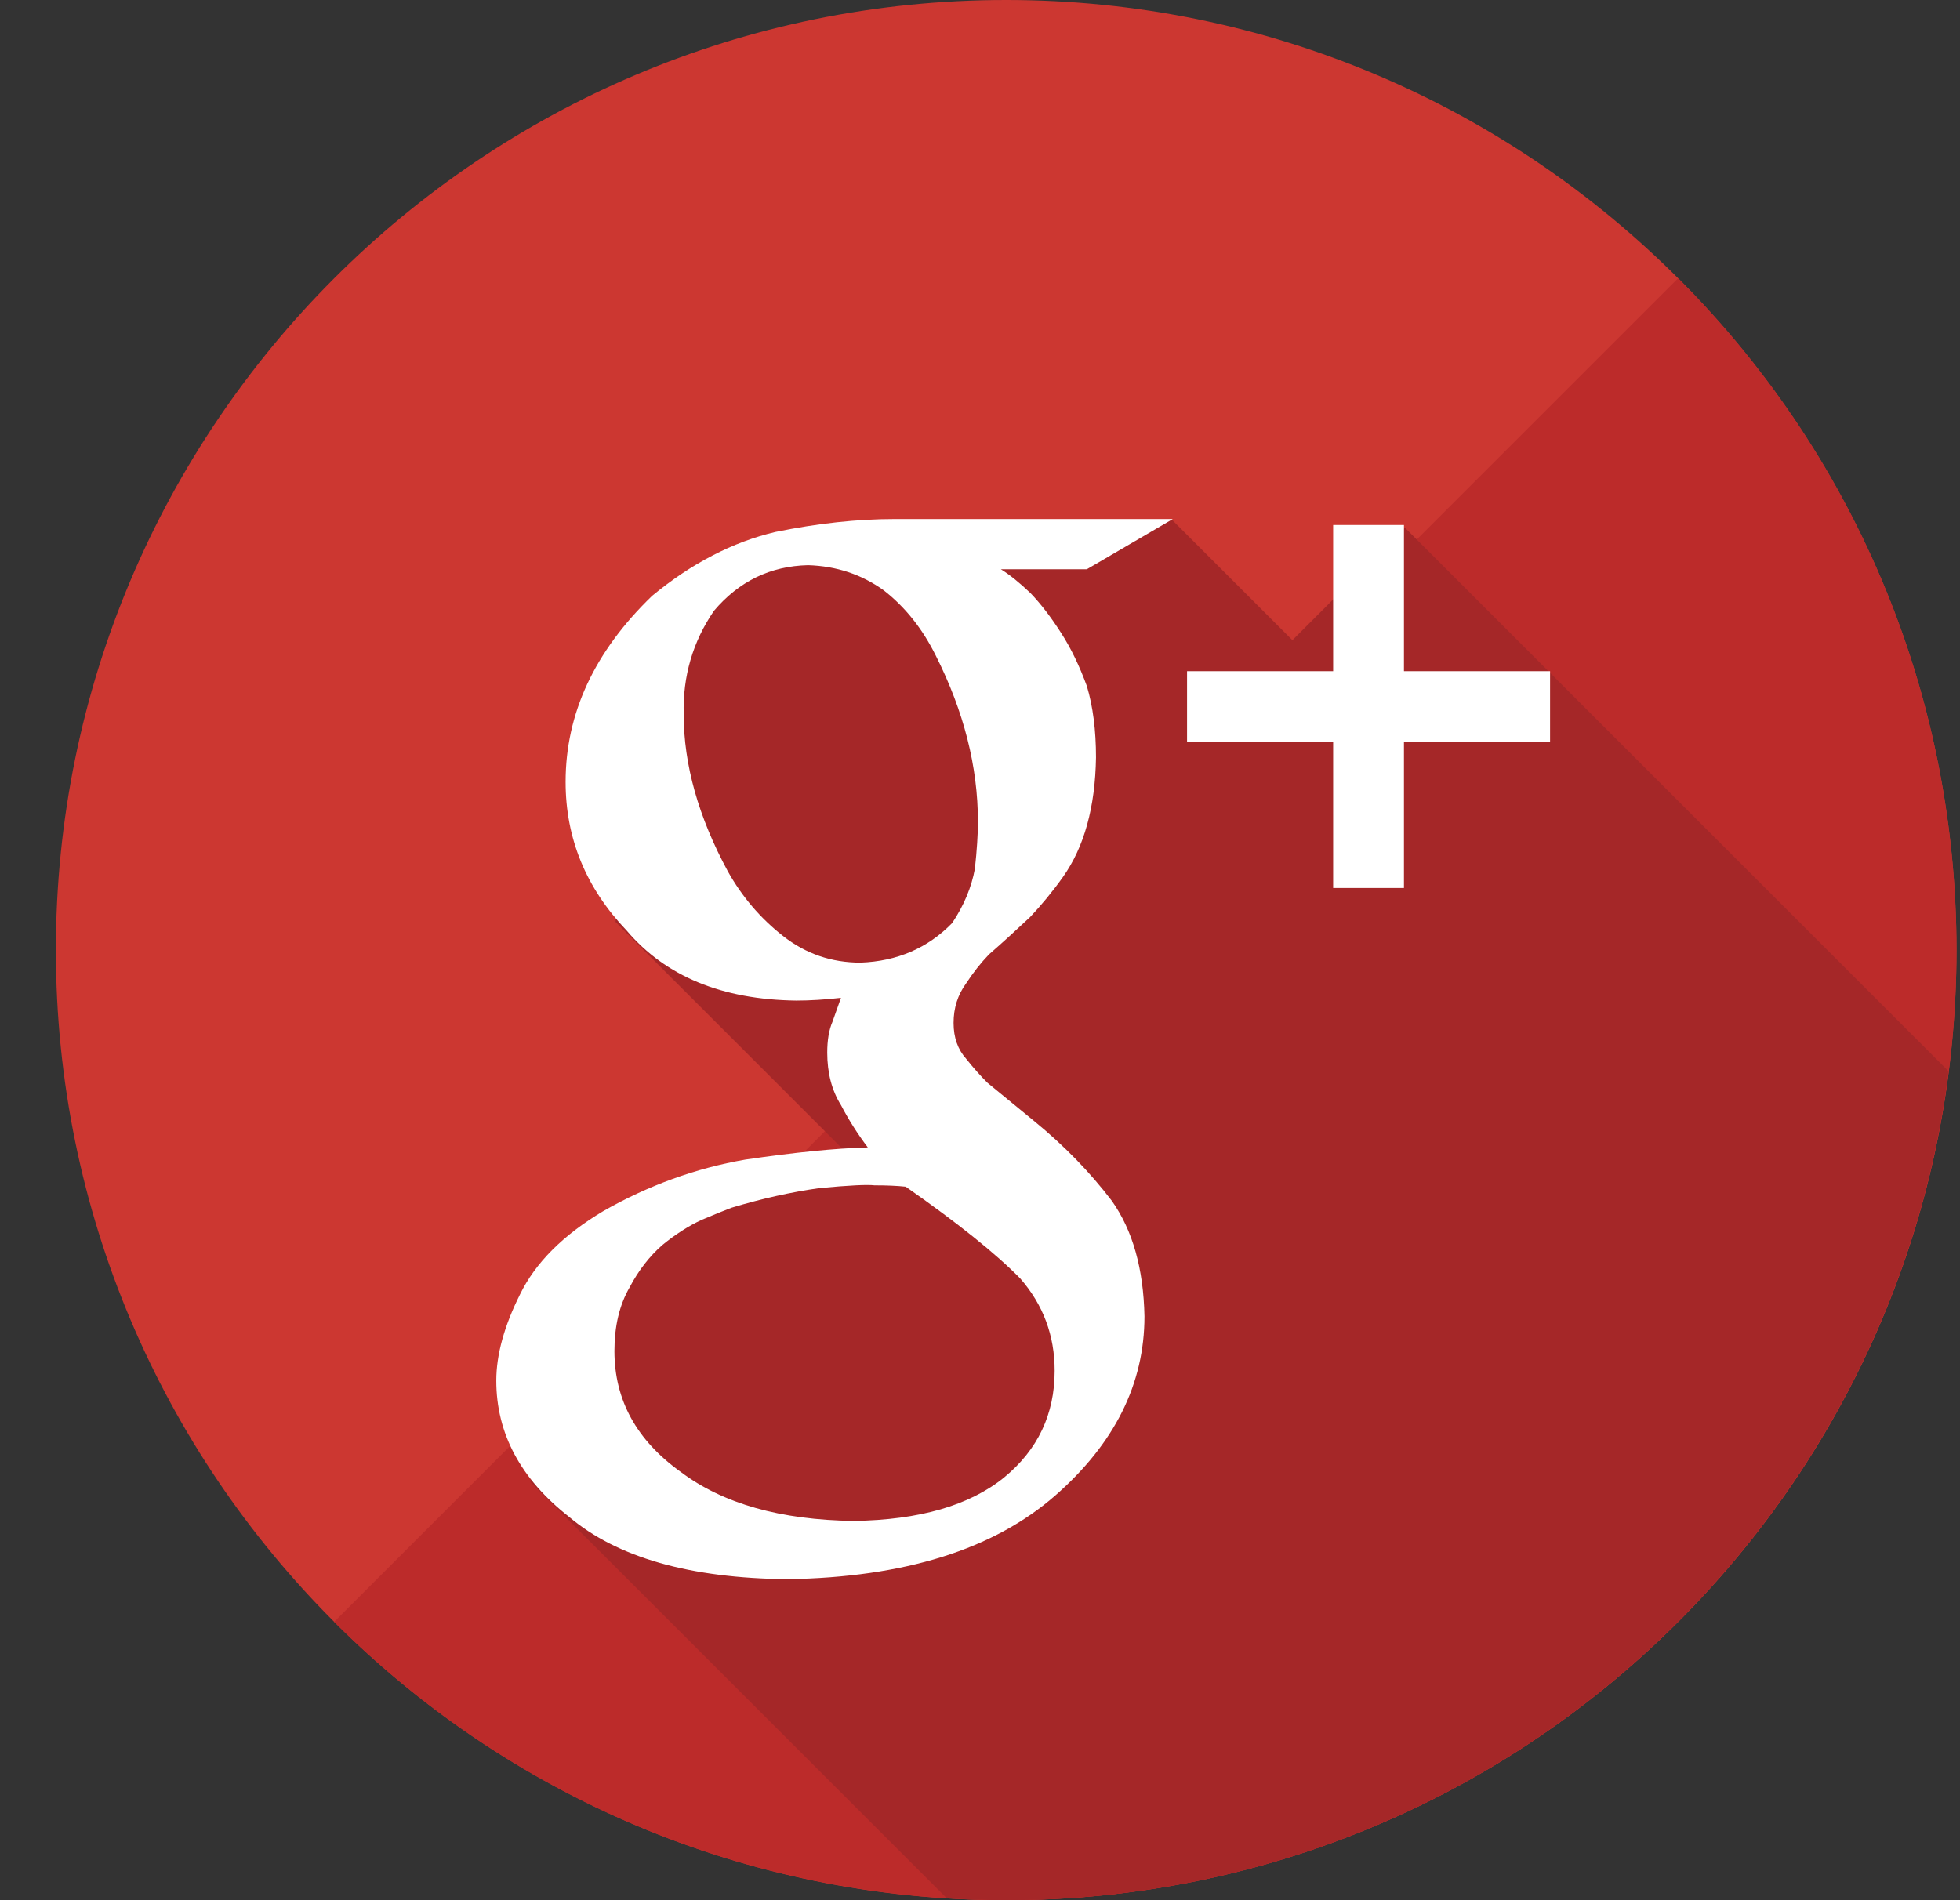<svg width="33" height="32" viewBox="0 0 33 32" fill="none" xmlns="http://www.w3.org/2000/svg">
<rect x="0" y="0" width="33" height="32" fill="#333333" stroke="none"/>
<g clip-path="url(#clip0_31_418)">
<path d="M16.941 32C25.777 32 32.941 24.836 32.941 16C32.941 7.163 25.777 0 16.941 0C8.104 0 0.941 7.163 0.941 16C0.941 24.836 8.104 32 16.941 32Z" fill="#CC3731"/>
<path d="M28.254 4.685C34.503 10.933 34.503 21.064 28.254 27.313C22.005 33.561 11.874 33.561 5.626 27.313L28.254 4.685Z" fill="#BC2B2A"/>
<path d="M32.807 18.039L23.654 8.886L21.76 10.781L19.738 8.759L17.172 9.227L16.286 9.602L13.424 9.059L10.856 10.659L10.363 15.525L14.363 19.525L11.908 20.049L9.55 21.186L8.931 24.957L15.94 31.966C16.271 31.986 16.604 32 16.94 32C25.085 32 31.804 25.912 32.807 18.039Z" fill="#A52728"/>
<path d="M16.852 9.587C17 9.679 17.165 9.812 17.349 9.987C17.525 10.171 17.698 10.396 17.867 10.662C18.03 10.914 18.173 11.211 18.299 11.554C18.402 11.897 18.453 12.298 18.453 12.755C18.44 13.594 18.254 14.265 17.897 14.768C17.724 15.012 17.538 15.237 17.343 15.444C17.126 15.648 16.896 15.859 16.652 16.072C16.512 16.217 16.383 16.381 16.264 16.564C16.125 16.755 16.055 16.975 16.055 17.227C16.055 17.473 16.126 17.674 16.27 17.834C16.391 17.986 16.51 18.12 16.625 18.234L17.42 18.886C17.914 19.291 18.348 19.735 18.72 20.223C19.071 20.72 19.253 21.367 19.269 22.168C19.269 23.304 18.767 24.31 17.764 25.188C16.724 26.096 15.222 26.564 13.26 26.594C11.618 26.579 10.392 26.229 9.582 25.545C8.765 24.905 8.356 24.14 8.356 23.25C8.356 22.817 8.488 22.332 8.755 21.799C9.012 21.268 9.48 20.799 10.156 20.396C10.915 19.963 11.713 19.673 12.549 19.528C13.377 19.407 14.064 19.337 14.611 19.323C14.442 19.1 14.291 18.863 14.159 18.61C14.005 18.364 13.928 18.069 13.928 17.725C13.928 17.518 13.957 17.344 14.016 17.207C14.067 17.061 14.116 16.928 14.159 16.804C13.893 16.834 13.641 16.85 13.406 16.85C12.158 16.834 11.206 16.442 10.552 15.672C9.866 14.954 9.523 14.12 9.523 13.167C9.523 12.015 10.008 10.972 10.98 10.034C11.646 9.485 12.339 9.127 13.057 8.958C13.768 8.813 14.435 8.741 15.057 8.741H19.746L18.298 9.587H16.852V9.587H16.852ZM17.757 23.084C17.757 22.488 17.563 21.971 17.176 21.528C16.764 21.109 16.123 20.595 15.249 19.984C15.099 19.968 14.924 19.961 14.723 19.961C14.603 19.946 14.297 19.961 13.804 20.007C13.319 20.075 12.822 20.186 12.315 20.339C12.195 20.384 12.027 20.453 11.811 20.544C11.595 20.644 11.374 20.785 11.15 20.968C10.934 21.158 10.75 21.395 10.602 21.677C10.429 21.975 10.345 22.333 10.345 22.752C10.345 23.576 10.717 24.255 11.463 24.789C12.173 25.323 13.143 25.597 14.375 25.613C15.48 25.597 16.324 25.353 16.906 24.881C17.473 24.415 17.757 23.817 17.757 23.084ZM14.489 16.211C15.106 16.188 15.62 15.966 16.031 15.545C16.23 15.247 16.357 14.942 16.414 14.629C16.448 14.315 16.465 14.052 16.465 13.837C16.465 12.914 16.229 11.98 15.756 11.042C15.534 10.592 15.242 10.224 14.88 9.942C14.51 9.675 14.085 9.533 13.605 9.518C12.97 9.533 12.442 9.789 12.021 10.286C11.665 10.806 11.495 11.386 11.511 12.028C11.511 12.876 11.759 13.758 12.255 14.675C12.495 15.103 12.805 15.466 13.186 15.764C13.566 16.062 13.999 16.211 14.489 16.211Z" fill="white"/>
<path d="M26.098 11.303H23.638V8.841H22.446V11.303H19.986V12.494H22.446V14.954H23.638V12.494H26.098V11.303Z" fill="white"/>
</g>
<defs>
<clipPath id="clip0_31_418">
<rect width="32" height="32" fill="white" transform="translate(0.941)"/>
</clipPath>
</defs>
</svg>
